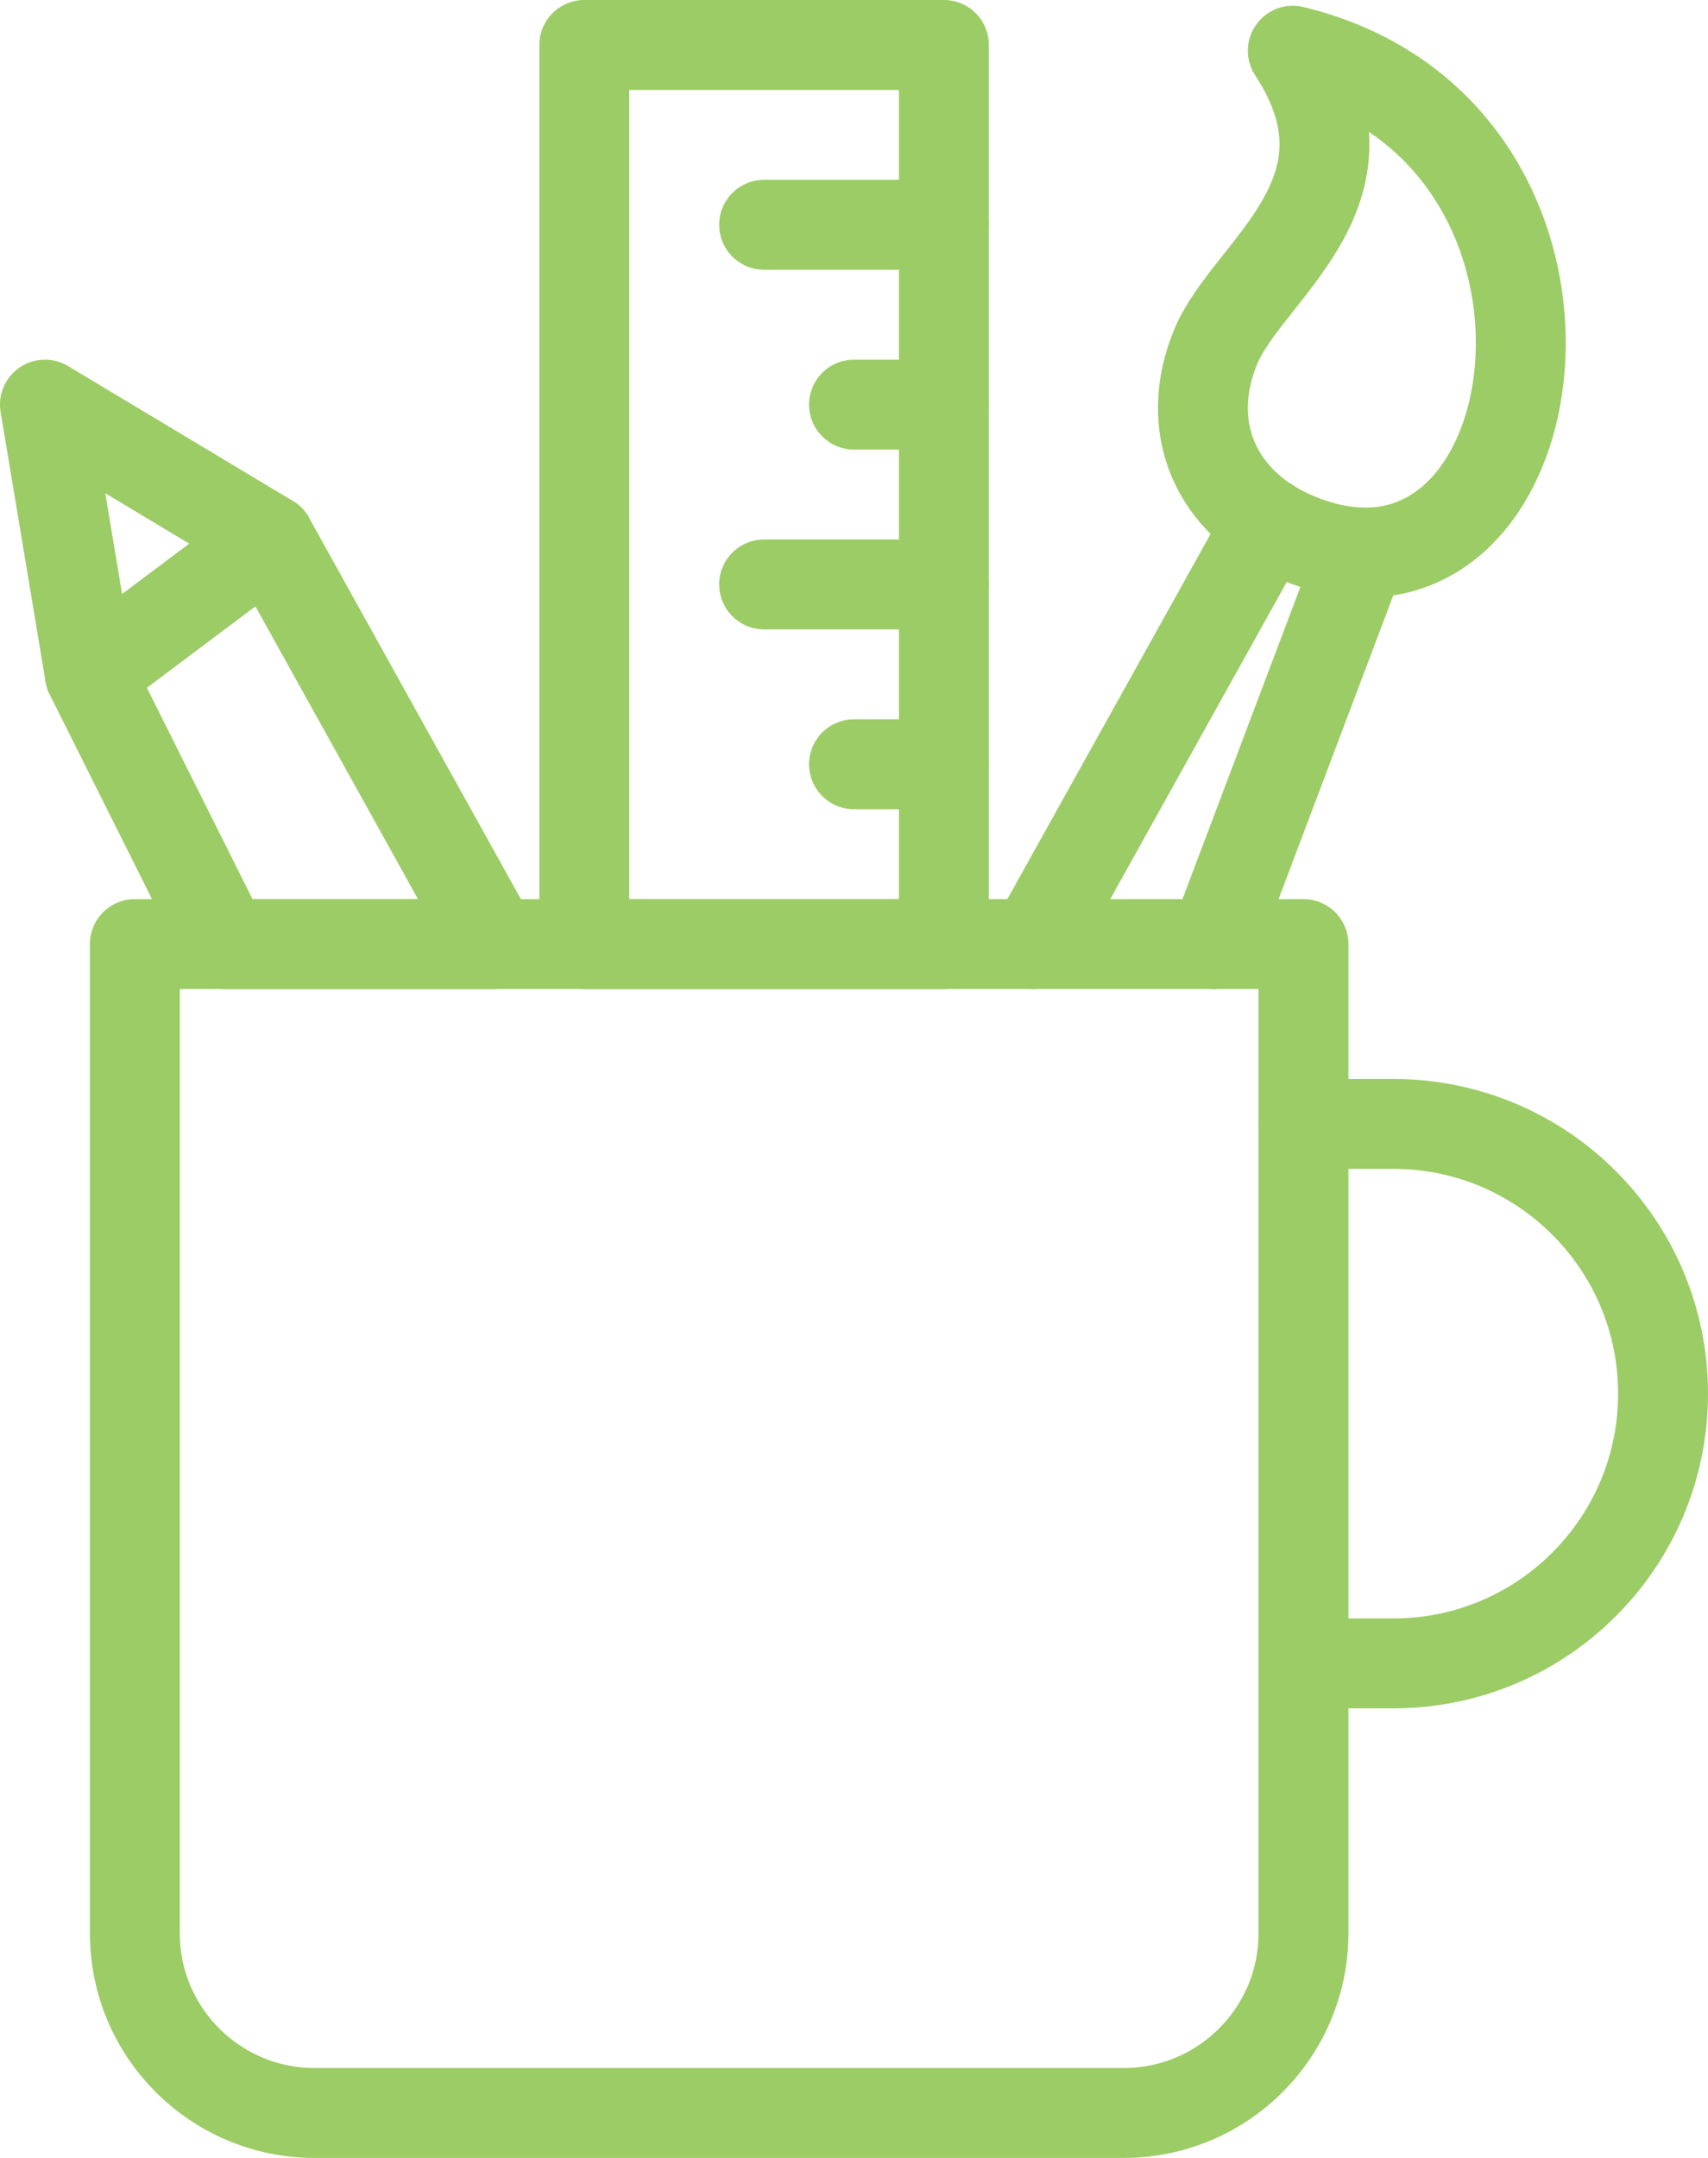 <?xml version="1.0" encoding="UTF-8" standalone="no"?>
<svg width="76px" height="96px" viewBox="0 0 76 96" version="1.1" xmlns="http://www.w3.org/2000/svg" xmlns:xlink="http://www.w3.org/1999/xlink" xmlns:sketch="http://www.bohemiancoding.com/sketch/ns">
    <!-- Generator: Sketch 3.4.2 (15857) - http://www.bohemiancoding.com/sketch -->
    <title>2</title>
    <desc>Created with Sketch.</desc>
    <defs></defs>
    <g id="Page-1" stroke="none" stroke-width="1" fill="none" fill-rule="evenodd" sketch:type="MSPage">
        <g id="2" sketch:type="MSLayerGroup" transform="translate(2, 2)" stroke="#9CCC65" stroke-width="4" stroke-linecap="round" stroke-linejoin="round">
            <path d="M56,48 L60,48 C66.628,48 72,53.372 72,60 C72,66.628 66.628,72 60,72 L56,72" id="Stroke-2392" sketch:type="MSShapeGroup"></path>
            <path d="M56,84 C56,88.416 52.42,92 48,92 L12,92 C7.58,92 4,88.416 4,84 L4,40 L56,40 L56,84 L56,84 Z" id="Stroke-2393" sketch:type="MSShapeGroup"></path>
            <path d="M55.525,0.256 C59.653,6.552 53.537,10.004 52.113,13.384 C50.605,16.96 52.073,20.392 55.653,21.9 C67.253,26.788 70.705,3.928 55.525,0.256 L55.525,0.256 Z" id="Stroke-2394" sketch:type="MSShapeGroup"></path>
            <path d="M44,40 L54.436,21.252" id="Stroke-2395" sketch:type="MSShapeGroup"></path>
            <path d="M58.562,22.625 L51.998,40.001" id="Stroke-2396" sketch:type="MSShapeGroup"></path>
            <path d="M20,40 L8,40 L2,28 L0,16 L10,22 L20,40 L20,40 Z" id="Stroke-2397" sketch:type="MSShapeGroup"></path>
            <path d="M2,28 L10,22" id="Stroke-2398" sketch:type="MSShapeGroup"></path>
            <path d="M40,0 L24,0 L24,40 L40,40 L40,0 Z" id="Stroke-2399" sketch:type="MSShapeGroup"></path>
            <path d="M40,8 L32,8" id="Stroke-2400" sketch:type="MSShapeGroup"></path>
            <path d="M40,16 L36,16" id="Stroke-2401" sketch:type="MSShapeGroup"></path>
            <path d="M40,24 L32,24" id="Stroke-2402" sketch:type="MSShapeGroup"></path>
            <path d="M40,32 L36,32" id="Stroke-2403" sketch:type="MSShapeGroup"></path>
        </g>
    </g>
</svg>